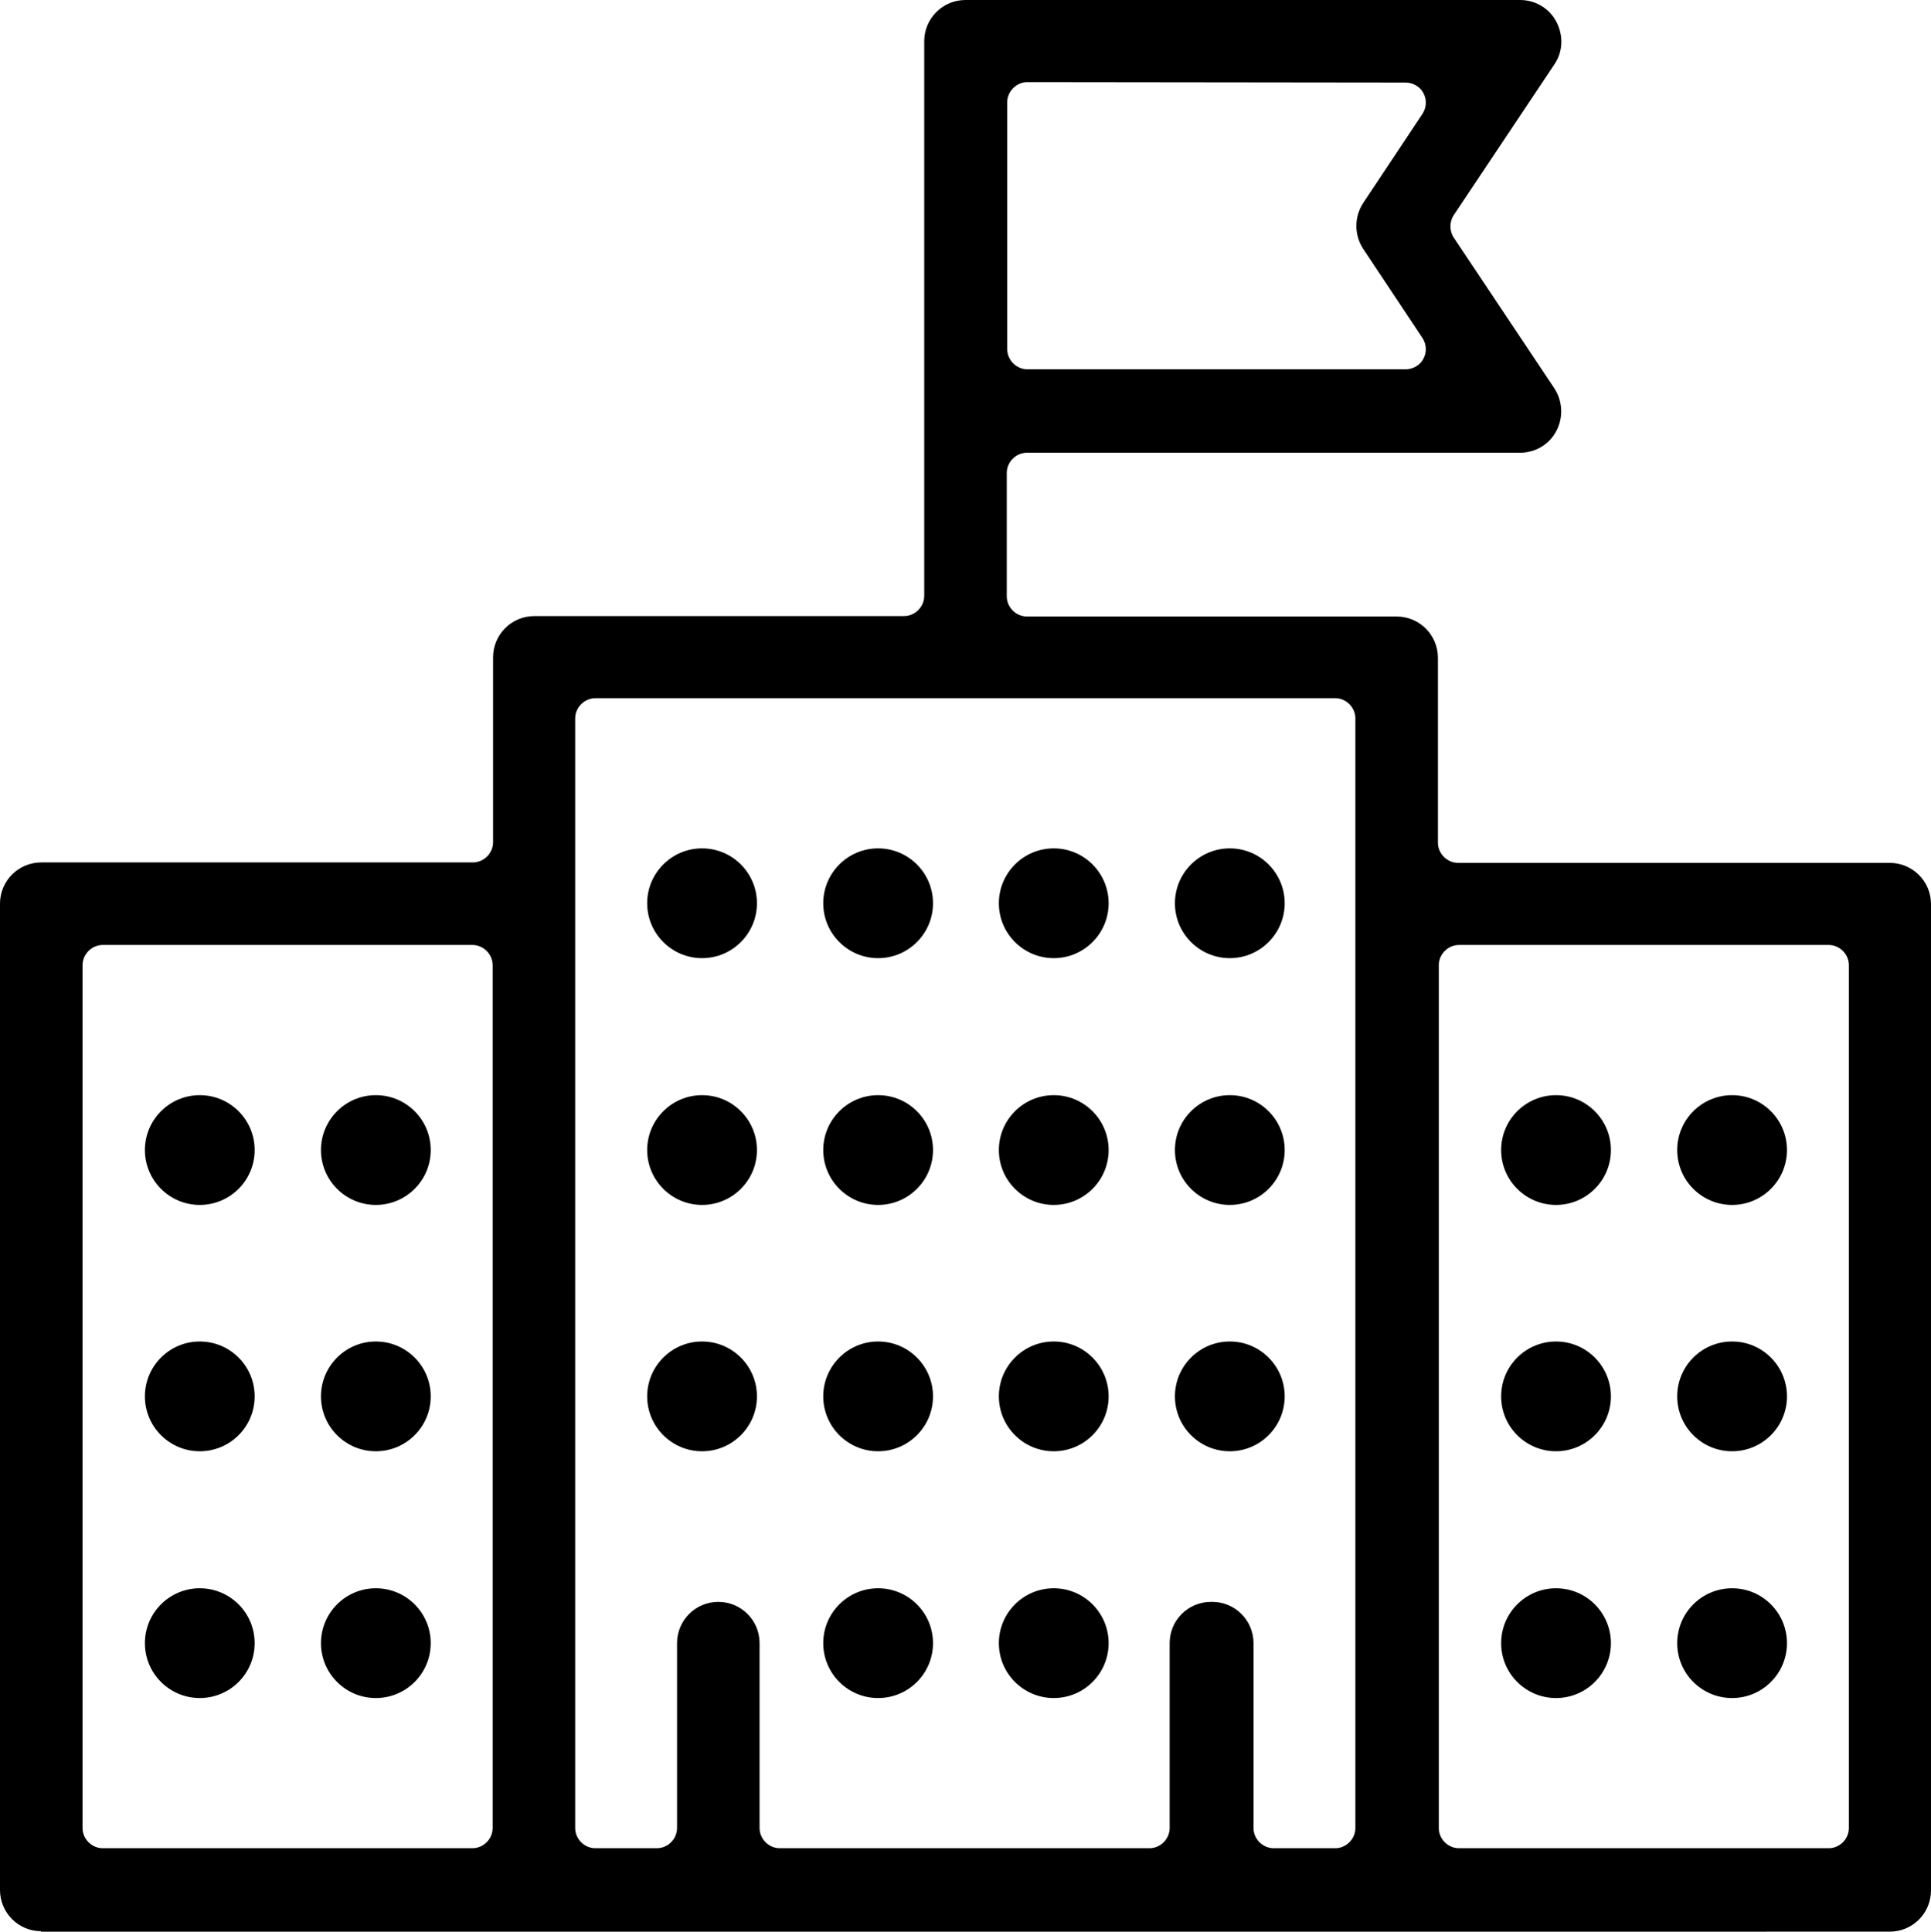 <svg xmlns="http://www.w3.org/2000/svg" xml:space="preserve" id="Layer_1" x="0" y="0" style="enable-background:new 0 0 43.98 43.99" version="1.1" viewBox="0 0 43.98 43.99">
    <path d="M.94 43.98c-.52 0-.94-.42-.94-.94V20.58c0-.52.42-.94.94-.94h9.83c.25 0 .46-.21.46-.46v-4.21c0-.52.42-.94.94-.94h8.42c.25 0 .46-.21.46-.46V.94c0-.52.42-.94.94-.94h12.63c.35 0 .67.19.83.5s.15.68-.05.97L33.11 4.9c-.1.15-.1.36 0 .51l2.29 3.43c.19.29.21.66.05.97-.16.31-.48.5-.83.5H23.39c-.25 0-.46.21-.46.46v2.81c0 .25.21.46.46.46h8.42c.52 0 .94.42.94.94v4.21c0 .25.21.46.46.46h9.83c.52 0 .94.42.94.94v22.46c0 .52-.42.94-.94.94H.93l.01-.01zm32.29-22.46c-.25 0-.46.21-.46.46v19.65c0 .25.21.46.46.46h8.42c.25 0 .46-.21.46-.46V21.98c0-.25-.21-.46-.46-.46h-8.42zm-5.62 14.96c.52 0 .94.42.94.94v4.21c0 .25.21.46.46.46h1.4c.25 0 .46-.21.46-.46V16.36c0-.25-.21-.46-.46-.46H13.56c-.25 0-.46.21-.46.46v25.27c0 .25.21.46.46.46h1.4c.25 0 .46-.21.46-.46v-4.21c0-.52.42-.94.94-.94s.94.42.94.94v4.21c0 .25.21.46.46.46h8.42c.25 0 .46-.21.46-.46v-4.21c0-.52.42-.94.94-.94h.03zM2.34 21.52c-.25 0-.46.21-.46.46v19.65c0 .25.21.46.46.46h8.42c.25 0 .46-.21.46-.46V21.98c0-.25-.21-.46-.46-.46H2.34zM23.4 1.87c-.25 0-.46.21-.46.46v5.62c0 .25.21.46.46.46h8.61c.17 0 .33-.09.41-.24.08-.15.07-.33-.02-.47l-1.35-2.03c-.21-.32-.21-.73 0-1.05l1.35-2.03c.09-.14.1-.32.02-.47-.08-.15-.24-.24-.41-.24l-8.61-.01z" class="st0 svg-elem-1"/>
    <path d="M39.45 24.94c.69 0 1.25.56 1.25 1.25s-.56 1.25-1.25 1.25-1.25-.56-1.25-1.25.56-1.25 1.25-1.25zM35.44 36.17c.69 0 1.25.56 1.25 1.25s-.56 1.25-1.25 1.25-1.25-.56-1.25-1.25.56-1.25 1.25-1.25z" class="st0 svg-elem-1"/>
    <path d="M4.55 24.94c.69 0 1.25.56 1.25 1.25s-.56 1.25-1.25 1.25-1.25-.56-1.25-1.25.56-1.25 1.25-1.25zM8.56 24.94c.69 0 1.25.56 1.25 1.25s-.56 1.25-1.25 1.25-1.25-.56-1.25-1.25.56-1.25 1.25-1.25zM4.55 36.17c.69 0 1.25.56 1.25 1.25s-.56 1.25-1.25 1.25-1.25-.56-1.25-1.25.56-1.25 1.25-1.25zM8.56 36.17c.69 0 1.25.56 1.25 1.25s-.56 1.25-1.25 1.25-1.25-.56-1.25-1.25.56-1.25 1.25-1.25zM35.44 30.55c.69 0 1.25.56 1.25 1.25s-.56 1.25-1.25 1.25-1.25-.56-1.25-1.25.56-1.25 1.25-1.25zM39.45 30.55c.69 0 1.25.56 1.25 1.25s-.56 1.25-1.25 1.25-1.25-.56-1.25-1.25.56-1.25 1.25-1.25z" class="st0 svg-elem-1"/>
    <path d="M8.56 30.55c.69 0 1.25.56 1.25 1.25s-.56 1.25-1.25 1.25-1.25-.56-1.25-1.25.56-1.25 1.25-1.25zM15.99 30.55c.69 0 1.25.56 1.25 1.25s-.56 1.25-1.25 1.25-1.25-.56-1.25-1.25.56-1.25 1.25-1.25zM20 30.55c.69 0 1.25.56 1.25 1.25s-.56 1.25-1.25 1.25-1.25-.56-1.25-1.25.56-1.25 1.25-1.25z" class="st0 svg-elem-1"/>
    <path d="M20 24.94c.69 0 1.25.56 1.25 1.25s-.56 1.25-1.25 1.25-1.25-.56-1.25-1.25.56-1.25 1.25-1.25zM24 24.94c.69 0 1.25.56 1.25 1.25s-.56 1.25-1.25 1.25-1.25-.56-1.25-1.25.56-1.25 1.25-1.25zM28.01 24.94c.69 0 1.25.56 1.25 1.25s-.56 1.25-1.25 1.25-1.25-.56-1.25-1.25.56-1.25 1.25-1.25zM15.99 19.32c.69 0 1.25.56 1.25 1.25s-.56 1.25-1.25 1.25-1.25-.56-1.25-1.25.56-1.25 1.25-1.25z" class="st0 svg-elem-1"/>
    <path d="M24 19.32c.69 0 1.25.56 1.25 1.25s-.56 1.25-1.25 1.25-1.25-.56-1.25-1.25.56-1.25 1.25-1.25zM28.01 19.32c.69 0 1.25.56 1.25 1.25s-.56 1.25-1.25 1.25-1.25-.56-1.25-1.25.56-1.25 1.25-1.25zM20 36.17c.69 0 1.25.56 1.25 1.25s-.56 1.25-1.25 1.25-1.25-.56-1.25-1.25.56-1.25 1.25-1.25zM24 36.17c.69 0 1.25.56 1.25 1.25s-.56 1.25-1.25 1.25-1.25-.56-1.25-1.25.56-1.25 1.25-1.25z" class="st0 svg-elem-1"/>
    <path d="M28.01 30.55c.69 0 1.25.56 1.25 1.25s-.56 1.25-1.25 1.25-1.25-.56-1.25-1.25.56-1.25 1.25-1.25z" class="st0 svg-elem-1"/>
    <path d="M35.44 24.94c.69 0 1.25.56 1.25 1.25s-.56 1.25-1.25 1.25-1.25-.56-1.25-1.25.56-1.25 1.25-1.25z" class="st1 svg-elem-2"/>
    <path d="M39.45 36.17c.69 0 1.25.56 1.25 1.25s-.56 1.25-1.25 1.25-1.25-.56-1.25-1.25.56-1.25 1.25-1.25z" class="st1 svg-elem-2"/>
    <path d="M4.55 30.55c.69 0 1.25.56 1.25 1.25s-.56 1.25-1.25 1.25-1.25-.56-1.25-1.25.56-1.25 1.25-1.25z" class="st1 svg-elem-2"/>
    <path d="M24 30.55c.69 0 1.25.56 1.25 1.25s-.56 1.25-1.25 1.25-1.25-.56-1.25-1.25.56-1.25 1.25-1.25z" class="st1 svg-elem-2"/>
    <path d="M15.99 24.94c.69 0 1.25.56 1.25 1.25s-.56 1.25-1.25 1.25-1.25-.56-1.25-1.25.56-1.25 1.25-1.25z" class="st1 svg-elem-2"/>
    <path d="M20 19.32c.69 0 1.25.56 1.25 1.25s-.56 1.25-1.25 1.25-1.25-.56-1.25-1.25.56-1.25 1.25-1.25z" class="st1 svg-elem-2"/>
</svg>